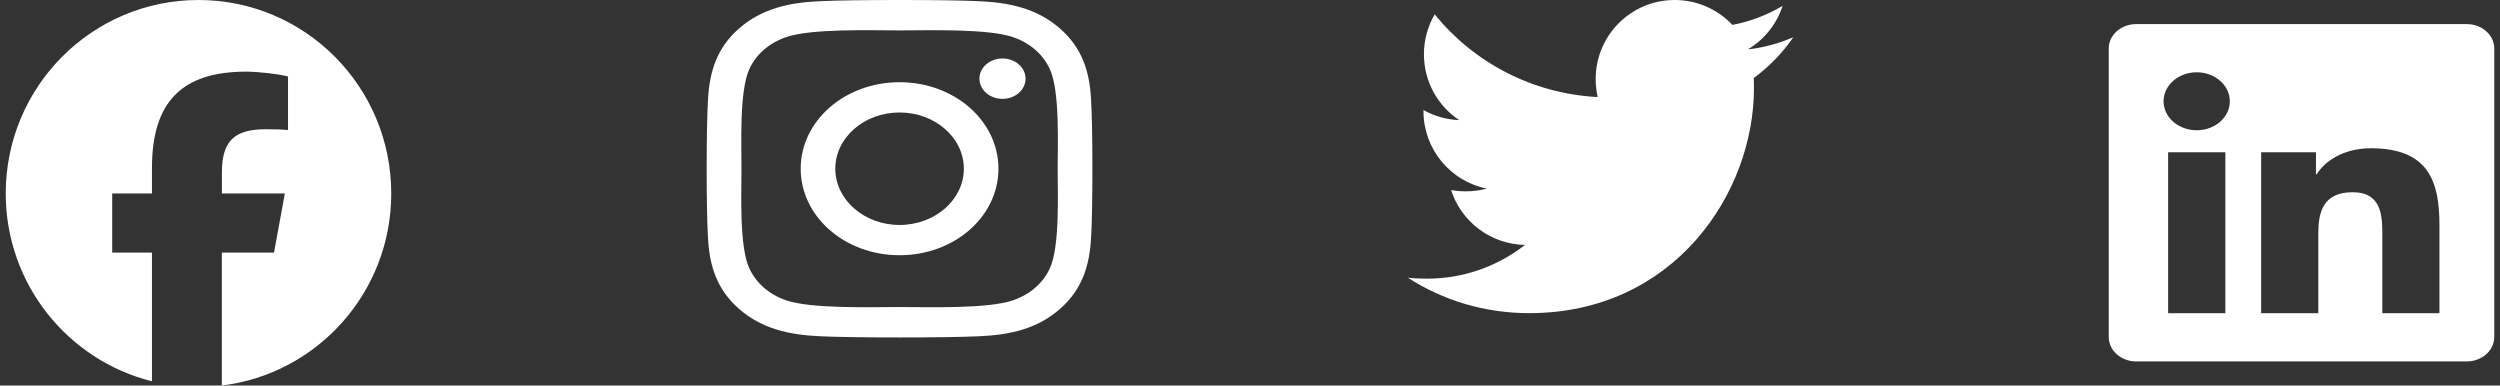 <svg width="214" height="33" viewBox="0 0 214 33" fill="none" xmlns="http://www.w3.org/2000/svg">
<rect x="0" y="0" width="214" height="33" fill="#333333" stroke="none"/>
<path d="M33.491 16.561C33.491 7.414 26.105 0 16.991 0C7.877 0 0.491 7.414 0.491 16.561C0.491 24.325 5.821 30.846 13.008 32.638V21.62H9.605V16.561H13.008V14.381C13.008 8.747 15.547 6.133 21.064 6.133C22.108 6.133 23.913 6.34 24.654 6.547V11.127C24.268 11.088 23.591 11.062 22.747 11.062C20.04 11.062 18.995 12.091 18.995 14.763V16.561H24.384L23.456 21.62H18.989V33C27.162 32.01 33.491 25.03 33.491 16.561Z" fill="white"/>
<path d="M77.004 7.037C72.319 7.037 68.54 10.343 68.54 14.442C68.54 18.542 72.319 21.848 77.004 21.848C81.689 21.848 85.467 18.542 85.467 14.442C85.467 10.343 81.689 7.037 77.004 7.037ZM77.004 19.257C73.976 19.257 71.501 17.098 71.501 14.442C71.501 11.787 73.969 9.628 77.004 9.628C80.039 9.628 82.506 11.787 82.506 14.442C82.506 17.098 80.031 19.257 77.004 19.257ZM87.788 6.734C87.788 7.694 86.904 8.461 85.814 8.461C84.716 8.461 83.839 7.688 83.839 6.734C83.839 5.78 84.723 5.006 85.814 5.006C86.904 5.006 87.788 5.78 87.788 6.734ZM93.393 8.487C93.268 6.173 92.664 4.123 90.727 2.435C88.797 0.746 86.454 0.218 83.81 0.102C81.085 -0.034 72.916 -0.034 70.19 0.102C67.553 0.211 65.211 0.74 63.273 2.428C61.336 4.117 60.739 6.167 60.607 8.48C60.452 10.865 60.452 18.013 60.607 20.398C60.732 22.712 61.336 24.761 63.273 26.45C65.211 28.139 67.546 28.667 70.19 28.783C72.916 28.919 81.085 28.919 83.81 28.783C86.454 28.674 88.797 28.145 90.727 26.45C92.657 24.761 93.261 22.712 93.393 20.398C93.548 18.013 93.548 10.872 93.393 8.487ZM89.872 22.957C89.298 24.22 88.185 25.193 86.734 25.702C84.561 26.456 79.405 26.282 77.004 26.282C74.602 26.282 69.439 26.45 67.273 25.702C65.829 25.2 64.717 24.226 64.135 22.957C63.273 21.055 63.472 16.544 63.472 14.442C63.472 12.341 63.281 7.823 64.135 5.928C64.71 4.665 65.822 3.692 67.273 3.182C69.446 2.428 74.602 2.602 77.004 2.602C79.405 2.602 84.569 2.435 86.734 3.182C88.178 3.685 89.29 4.658 89.872 5.928C90.734 7.829 90.535 12.341 90.535 14.442C90.535 16.544 90.734 21.062 89.872 22.957Z" fill="white"/>
<path d="M150.119 6.684C150.138 6.974 150.138 7.27 150.138 7.56C150.138 16.5 143.332 26.806 130.893 26.806C127.058 26.806 123.5 25.698 120.509 23.77C121.051 23.835 121.579 23.854 122.14 23.854C125.305 23.854 128.211 22.784 130.538 20.967C127.567 20.902 125.073 18.956 124.215 16.274C124.634 16.339 125.053 16.378 125.492 16.378C126.097 16.378 126.703 16.294 127.27 16.145C124.17 15.52 121.85 12.794 121.85 9.507V9.423C122.752 9.926 123.796 10.242 124.905 10.28C123.081 9.069 121.889 6.993 121.889 4.647C121.889 3.39 122.224 2.237 122.81 1.231C126.142 5.337 131.144 8.018 136.758 8.308C136.655 7.805 136.59 7.283 136.59 6.761C136.59 3.036 139.607 0 143.351 0C145.298 0 147.058 0.819 148.295 2.133C149.823 1.843 151.292 1.276 152.588 0.503C152.085 2.075 151.015 3.39 149.616 4.228C150.976 4.08 152.298 3.706 153.509 3.184C152.588 4.525 151.434 5.717 150.119 6.684Z" fill="white"/>
<path d="M211.152 2.062H182.859C181.563 2.062 180.509 2.997 180.509 4.144V28.856C180.509 30.003 181.563 30.938 182.859 30.938H211.152C212.449 30.938 213.509 30.003 213.509 28.856V4.144C213.509 2.997 212.449 2.062 211.152 2.062ZM190.483 26.812H185.592V13.032H190.49V26.812H190.483ZM188.037 11.15C186.468 11.15 185.201 10.035 185.201 8.669C185.201 7.303 186.468 6.188 188.037 6.188C189.599 6.188 190.873 7.303 190.873 8.669C190.873 10.042 189.606 11.15 188.037 11.15ZM208.817 26.812H203.926V20.109C203.926 18.511 203.889 16.455 201.385 16.455C198.836 16.455 198.446 18.195 198.446 19.993V26.812H193.555V13.032H198.247V14.915H198.313C198.969 13.832 200.567 12.691 202.946 12.691C207.896 12.691 208.817 15.546 208.817 19.259V26.812Z" fill="white"/>
</svg>
